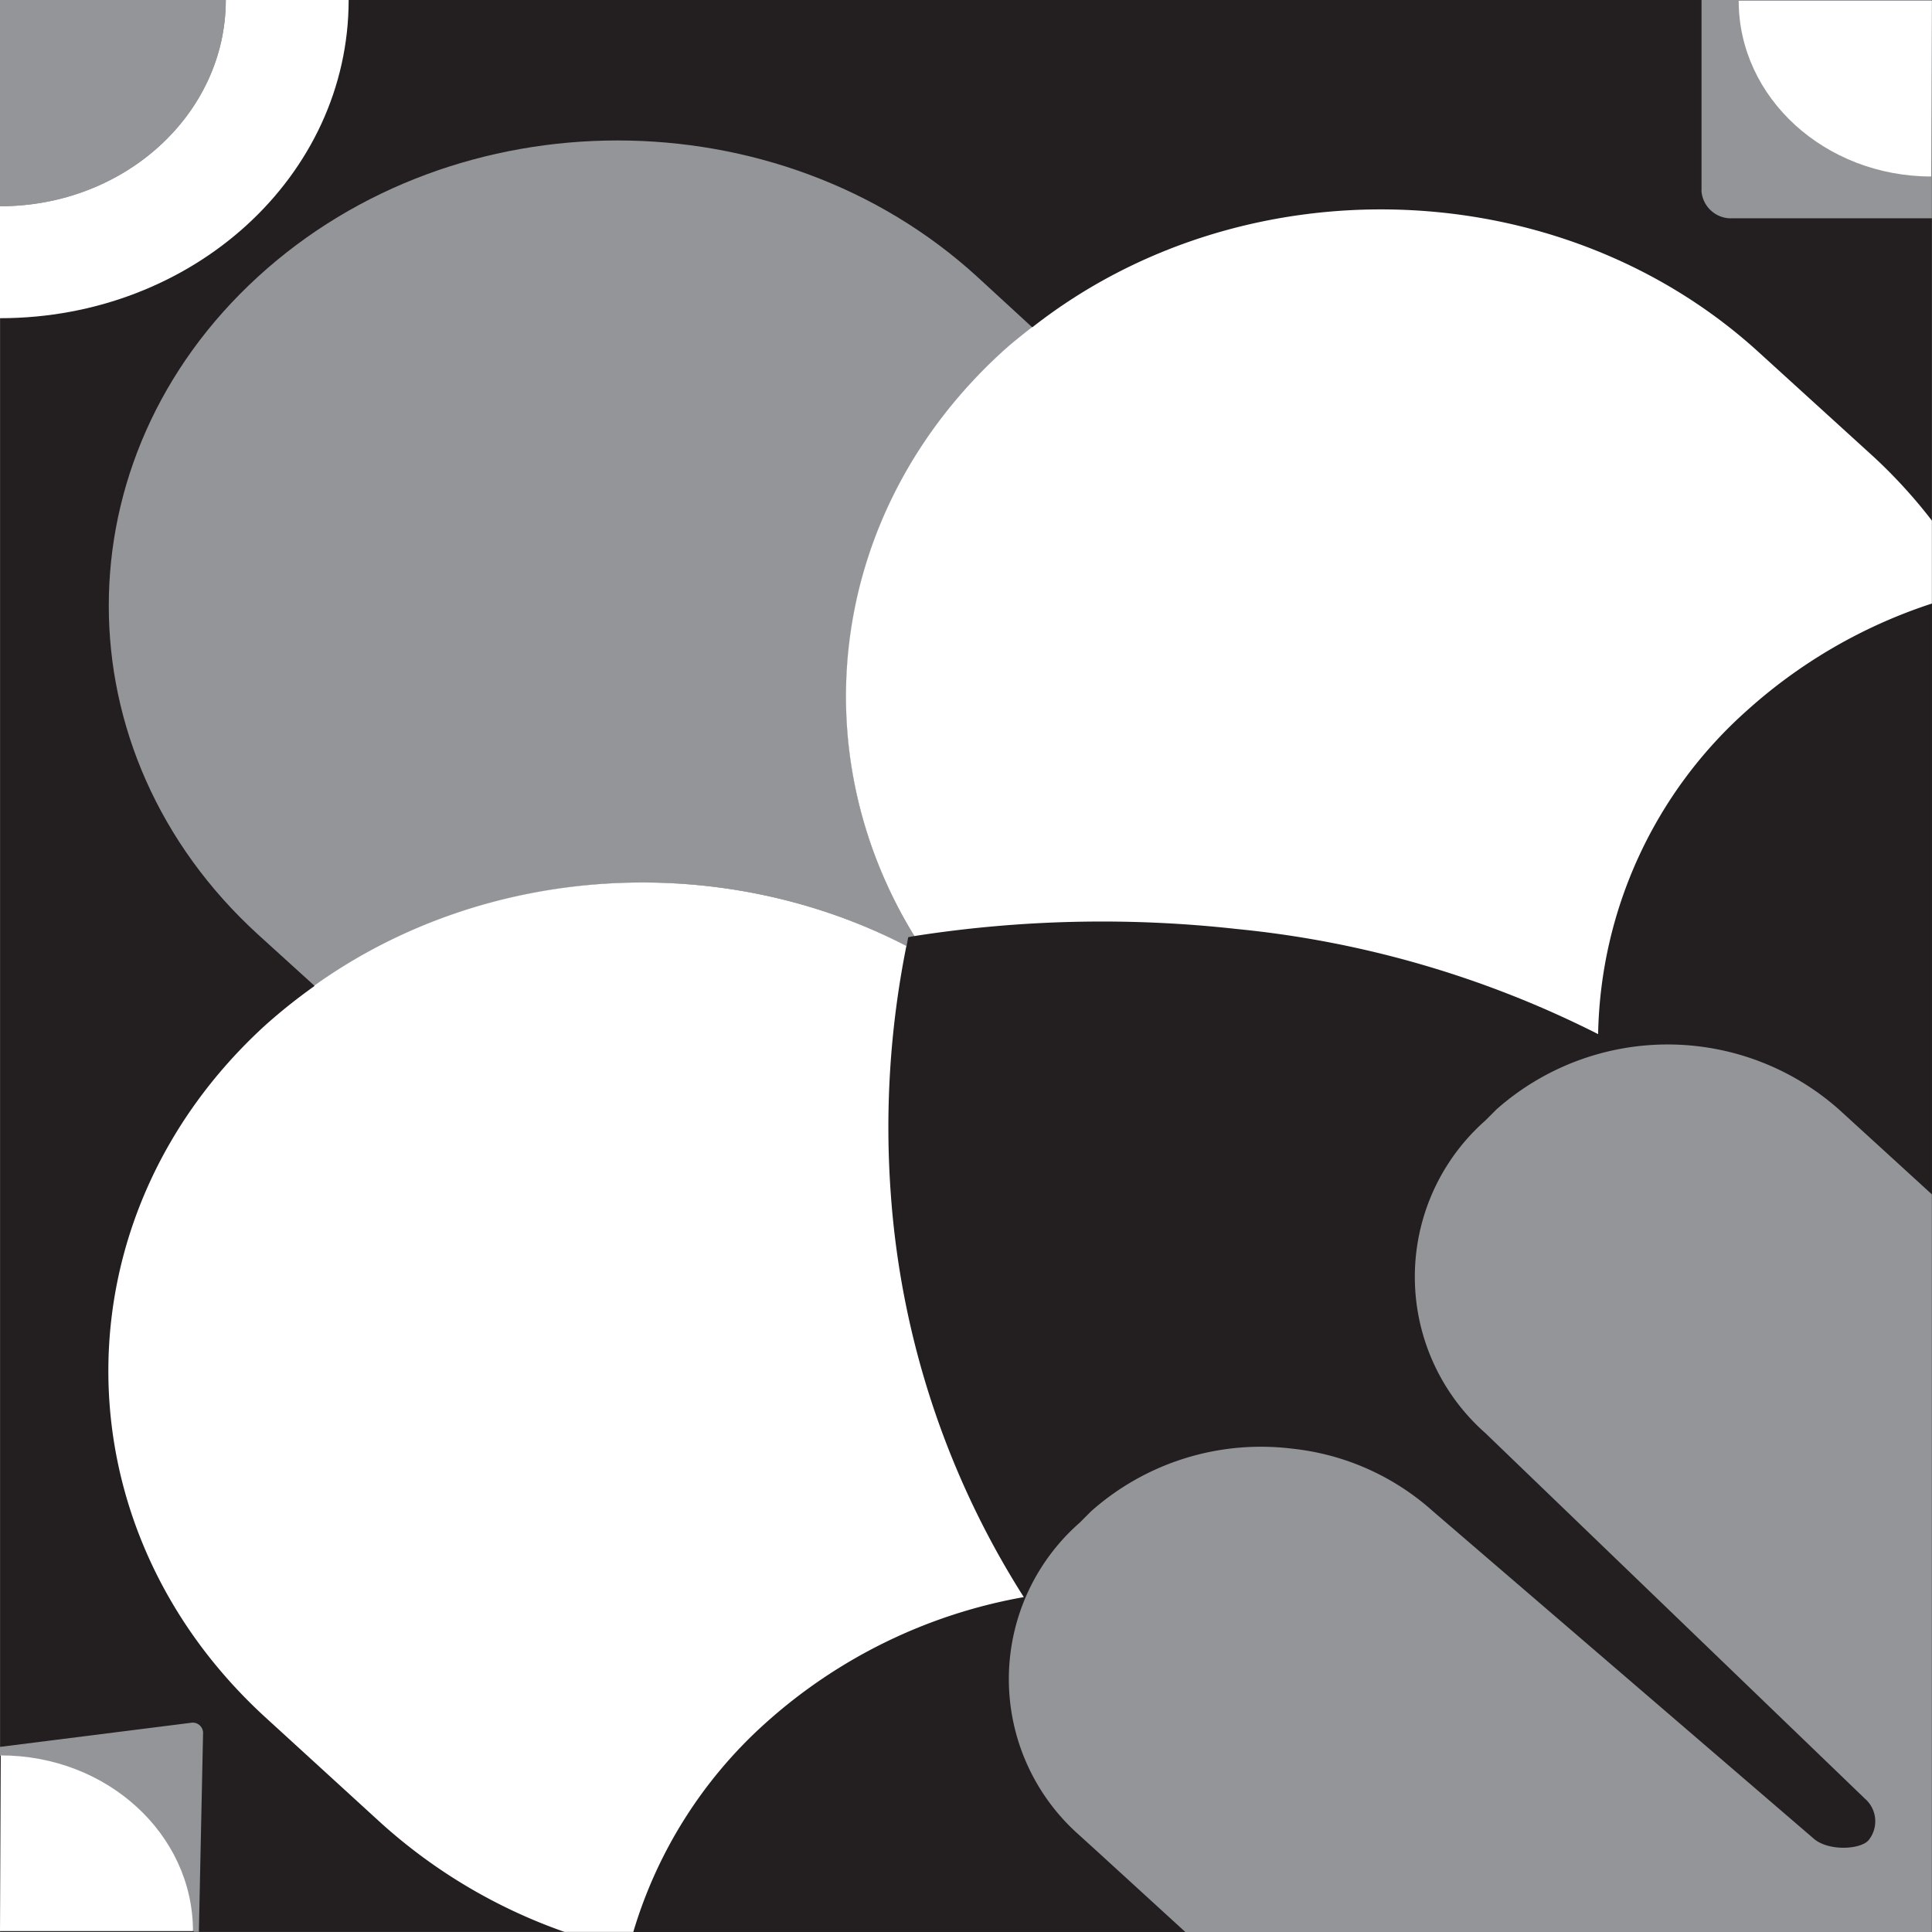 <svg xmlns="http://www.w3.org/2000/svg" width="100%" viewBox="0 0 170.01 170.01">
  <rect x="0" y="0" width="170.01" height="170.01" fill="#808080" stroke="none"/>
  <g id="Camada_2" data-name="Camada 2">
    <g id="Camada_1-2" data-name="Camada 1">
      <g id="_1" data-name="1">
        <polygon points="170 0 170 170 82.28 170 0.01 170 0.01 0 170 0" fill="#231f20"/>
        <path d="M153.72,62.56A39,39,0,0,0,140.63,91a89.92,89.92,0,0,0-31.79-9.29,106.8,106.8,0,0,0-28.38.62l-.54.1c-.06.27-.09.54-.15.81a81.09,81.09,0,0,0-1.36,22,76.07,76.07,0,0,0,11.69,35.3A46,46,0,0,0,67.28,151.7h0A40,40,0,0,0,55.73,170H170V53.09a45.22,45.22,0,0,0-16.28,9.46Z" fill="#231f20"/>
      </g>
      <g id="_2" data-name="2">
        <path d="M0,18.15C11,18.15,19.87,10,19.87,0H0Z" fill="#939598"/>
        <path d="M0,153.74v.73l.06.05c9.28,0,16.78,6.87,16.87,15.33l.15.14h.42l.37-17.53a.91.91,0,0,0-1.06-.86L0,153.72Z" fill="#939598"/>
        <path d="M149.73,16.75V0H170V19.21H152.42a2.6,2.6,0,0,1-2.7-2.47Z" fill="#939598"/>
        <path d="M79.77,83.28c.06-.27.09-.53.15-.81l.54-.1C70.42,66,73,44.9,88.19,31h0c.85-.78,1.75-1.48,2.65-2.19L86,24.36c-17.49-16-45.84-16-63.31,0h0c-17.49,16-17.49,41.89,0,57.86l5,4.54c15.13-10.8,35.77-12,52.1-3.49Z" fill="#939598"/>
        <path d="M131.71,97.6l-1,1a18.34,18.34,0,0,0,0,27.51l33.39,32.16a2.64,2.64,0,0,1,.33,3.66c-.71.84-3.61,1-4.89-.19L126.11,133a22,22,0,0,0-12.38-5.52A22.5,22.5,0,0,0,96,133l-1,1a18.31,18.31,0,0,0,0,27.51l1.77,1.61,7.58,6.93H170V105.1l-4.77-4.36-3.43-3.13a22.72,22.72,0,0,0-30.1,0Z" fill="#939598"/>
      </g>
      <g id="_3" data-name="3">
        <path d="M30.68,0H19.87C19.87,10,11,18.15,0,18.15V28C17,28,30.68,15.48,30.68,0Z" fill="#fff"/>
        <g>
          <path d="M90.84,28.77c-.9.71-1.8,1.41-2.65,2.19h0C72.93,44.9,70.41,66,80.46,82.37a107.27,107.27,0,0,1,28.38-.62A89.75,89.75,0,0,1,140.63,91a39.06,39.06,0,0,1,13.09-28.47A45.31,45.31,0,0,1,170,53.11v-7.3a45.2,45.2,0,0,0-5.1-5.59L154.77,31c-17.53-16-45.44-16.73-63.94-2.19Z" fill="#fff"/>
          <path d="M27.67,86.77a49,49,0,0,0-4.35,3.47h0c-18.38,16.8-18.38,44,0,60.85l10.13,9.26A47.52,47.52,0,0,0,49.67,170h6.06a40,40,0,0,1,11.54-18.29h0a46,46,0,0,1,22.82-11.17,76.07,76.07,0,0,1-11.69-35.3,81.09,81.09,0,0,1,1.36-22c-16.33-8.46-37-7.31-52.1,3.49Z" fill="#fff"/>
        </g>
        <path d="M.07,154.47c9.34,0,16.91,6.92,16.91,15.46H0Z" fill="#fff"/>
        <path d="M169.94,15.53C160.6,15.53,153,8.61,153,.07h17l-.06,15.46Z" fill="#fff"/>
      </g>
    </g>
  </g>
</svg>
